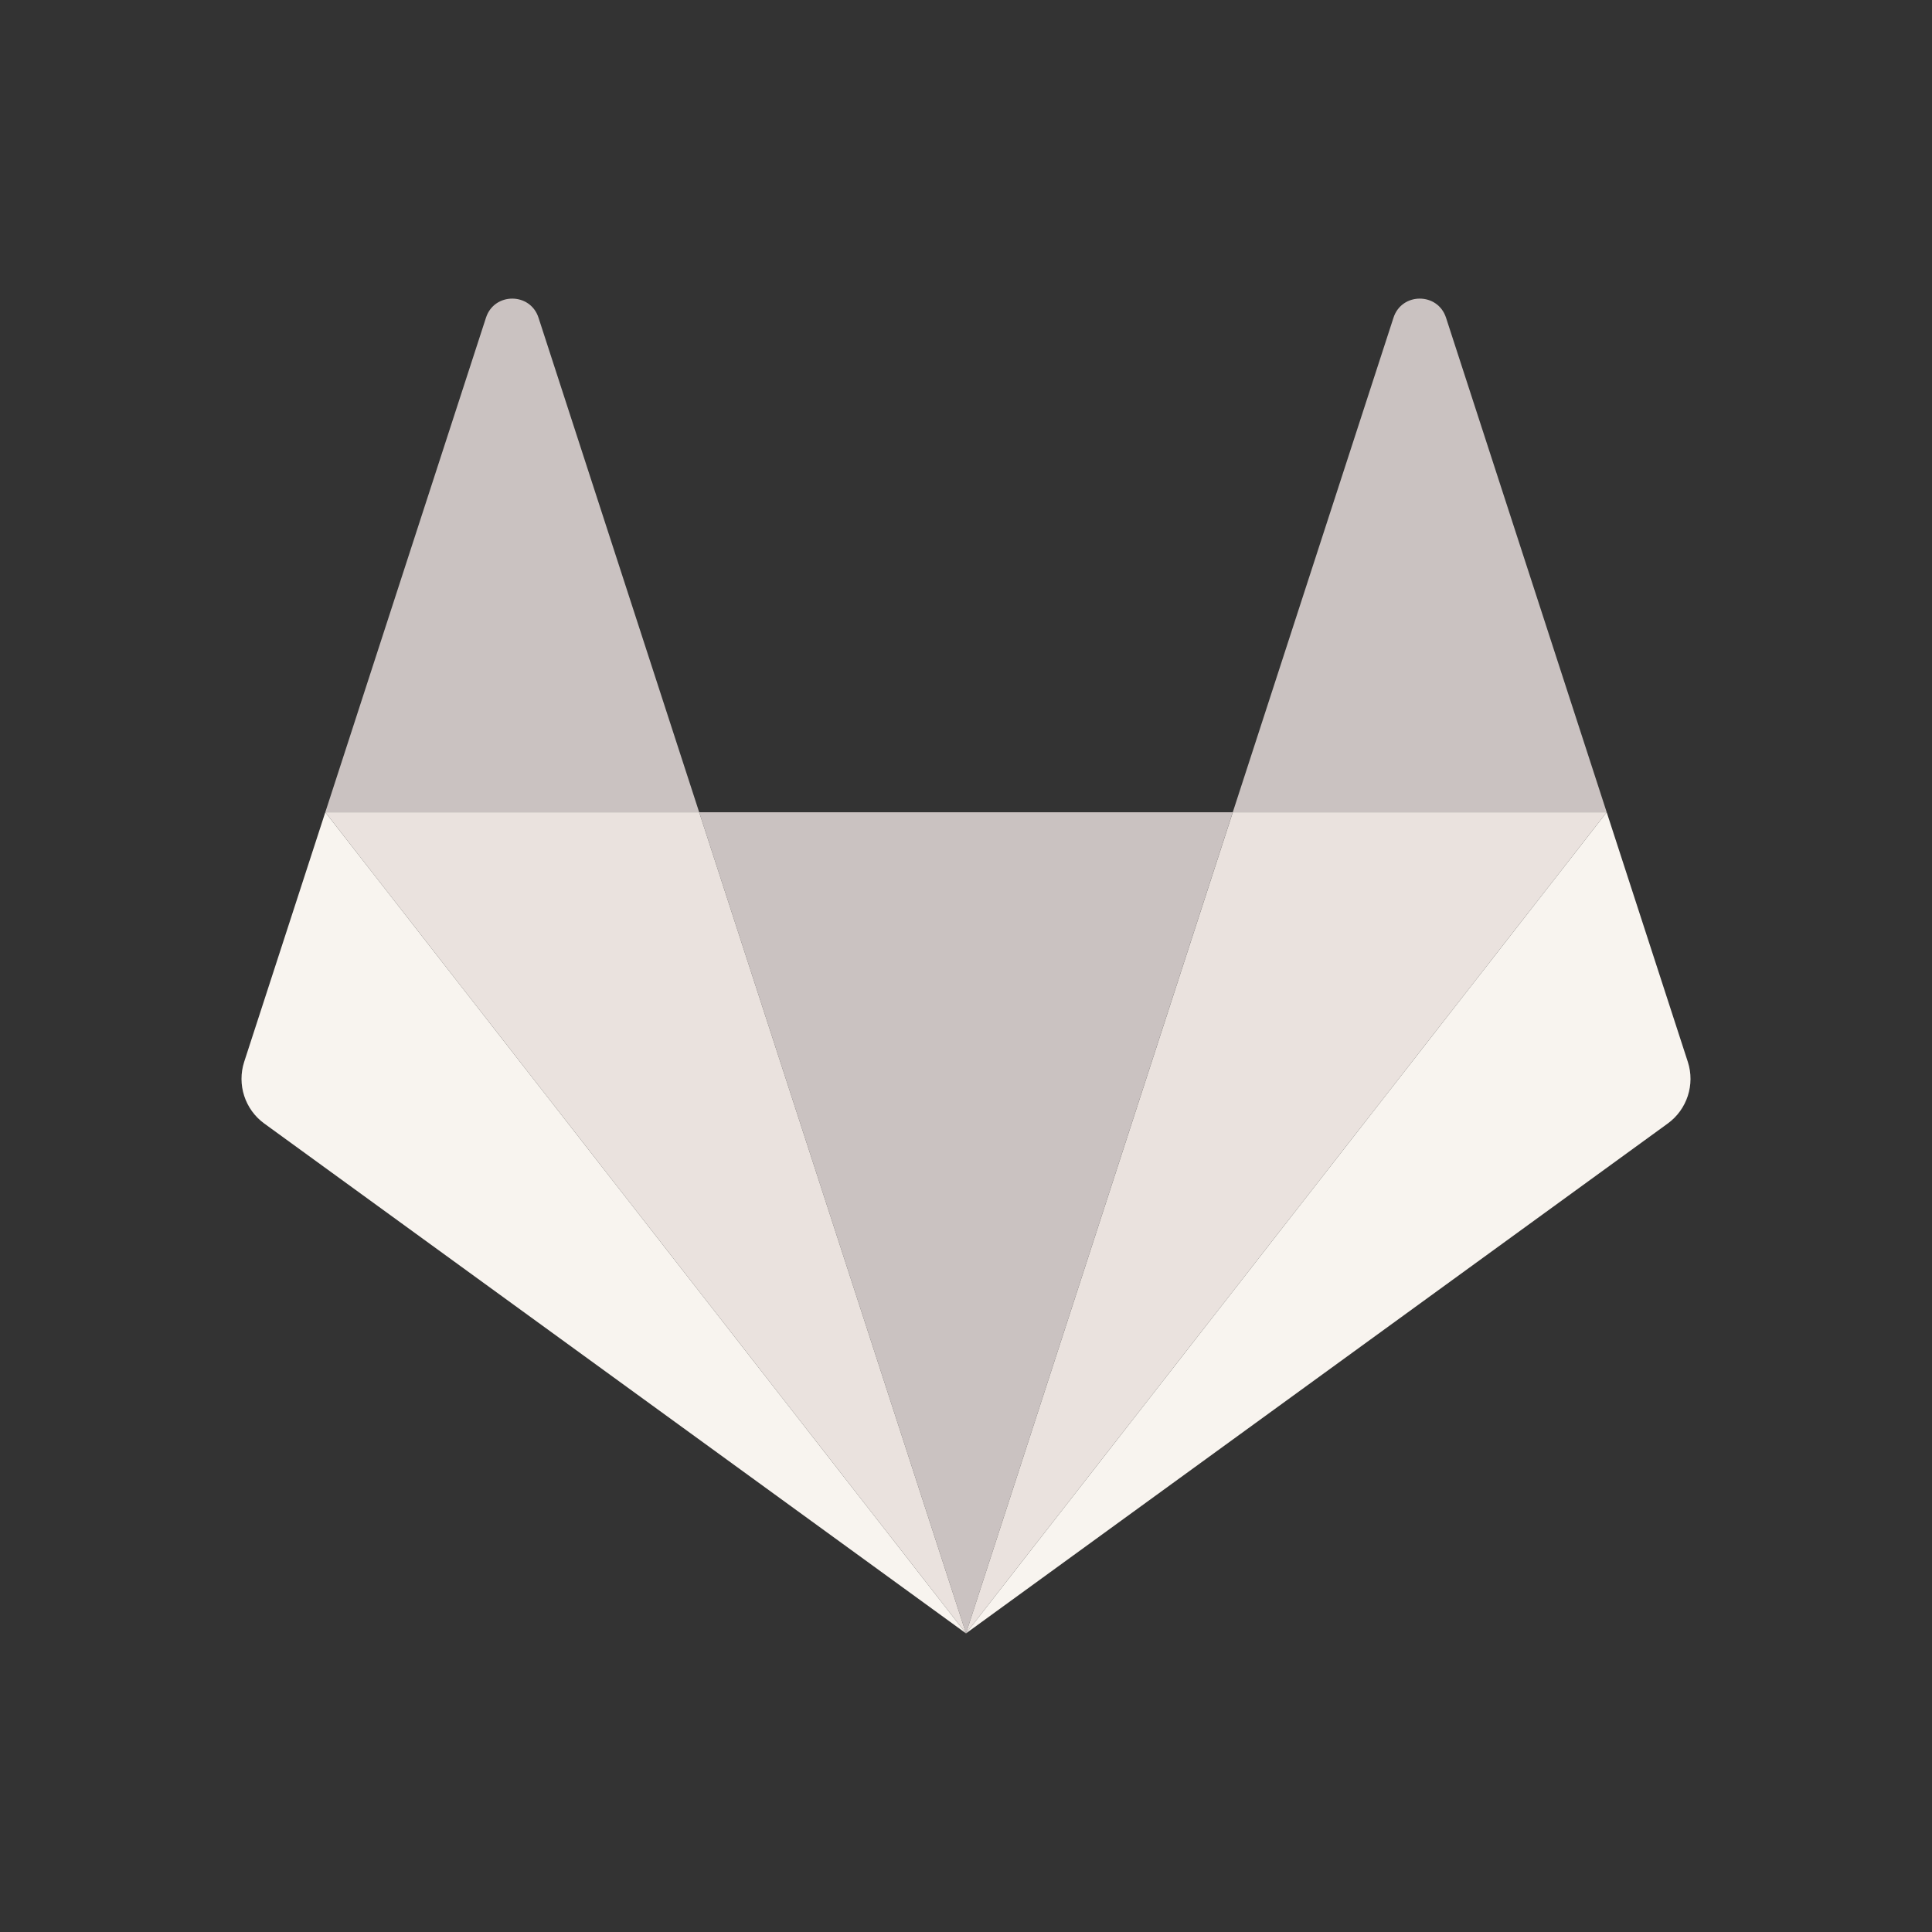 <svg width="48" height="48" viewBox="0 0 48 48" fill="none" xmlns="http://www.w3.org/2000/svg">
<rect x="0" y="0" width="48" height="48" fill="#333333" stroke="none"/>
<path d="M24 40.581L30.628 20.18H17.371L24 40.581Z" fill="#CAC2C1"/>
<path d="M24 40.581L17.371 20.18H8.082L24 40.581Z" fill="#EAE2DE"/>
<path d="M8.082 20.18L6.067 26.38C5.884 26.945 6.085 27.565 6.566 27.914L24 40.581L8.082 20.18Z" fill="#F8F4EF"/>
<path d="M8.082 20.18H17.371L13.379 7.893C13.174 7.261 12.279 7.261 12.074 7.893L8.082 20.18Z" fill="#CAC2C1"/>
<path d="M24 40.581L30.629 20.18H39.918L24 40.581Z" fill="#EAE2DE"/>
<path d="M39.918 20.18L41.933 26.38C42.117 26.945 41.915 27.565 41.434 27.914L24 40.581L39.918 20.18Z" fill="#F8F4EF"/>
<path d="M39.918 20.18H30.628L34.621 7.893C34.826 7.261 35.721 7.261 35.926 7.893L39.918 20.18Z" fill="#CAC2C1"/>
</svg>
